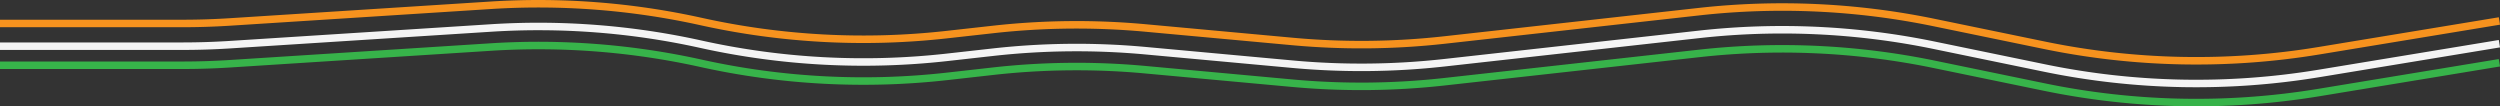 <svg id="Layer_1" data-name="Layer 1" xmlns="http://www.w3.org/2000/svg" viewBox="0 0 1000.24 42.54"><rect x="0" y="0" width="1000.24" height="42.54" fill="#333333" stroke="none"/><defs><style>.cls-1,.cls-2,.cls-3{fill:none;stroke-miterlimit:10;stroke-width:3px;}.cls-1{stroke:#f4f4f4;}.cls-2{stroke:#37b34a;}.cls-3{stroke:#f6921e;}.cls-4{fill:#f05a28;}</style></defs><title>Political Frame 09</title><path class="cls-1" d="M0,800H73q9.61,0,19.23-.62l104-6.65a300.53,300.53,0,0,1,84.22,6.49h0a300.94,300.94,0,0,0,98.34,5.25l18.59-2.08a301.38,301.38,0,0,1,60.88-.59l58.83,5.4a300.79,300.79,0,0,0,60.82-.58l101.88-11.35a301,301,0,0,1,94,4.35l44.25,9.12a301,301,0,0,0,109.69,2.18L1000,799" transform="translate(0 -781.52)"/><path class="cls-2" d="M0,807.63H73q9.61,0,19.23-.62l104-6.66a300.9,300.9,0,0,1,84.22,6.49h0a300.67,300.67,0,0,0,98.34,5.25L397.37,810a299.93,299.93,0,0,1,60.88-.59l58.83,5.4a300.79,300.79,0,0,0,60.82-.59L679.78,802.9a301,301,0,0,1,94,4.34l44.25,9.13a301,301,0,0,0,109.69,2.18L1000,806.63" transform="translate(0 -781.52)"/><path class="cls-3" d="M0,790.91H73q9.61,0,19.23-.62l104-6.65a300.9,300.9,0,0,1,84.22,6.48h0a300.4,300.4,0,0,0,98.34,5.25l18.59-2.07a301.38,301.38,0,0,1,60.88-.59l58.83,5.4a300.79,300.79,0,0,0,60.82-.58l101.88-11.35a300.72,300.72,0,0,1,94,4.35l44.25,9.12a301,301,0,0,0,109.69,2.18L1000,789.91" transform="translate(0 -781.52)"/><path class="cls-4" d="M764.7,900" transform="translate(0 -781.52)"/></svg>